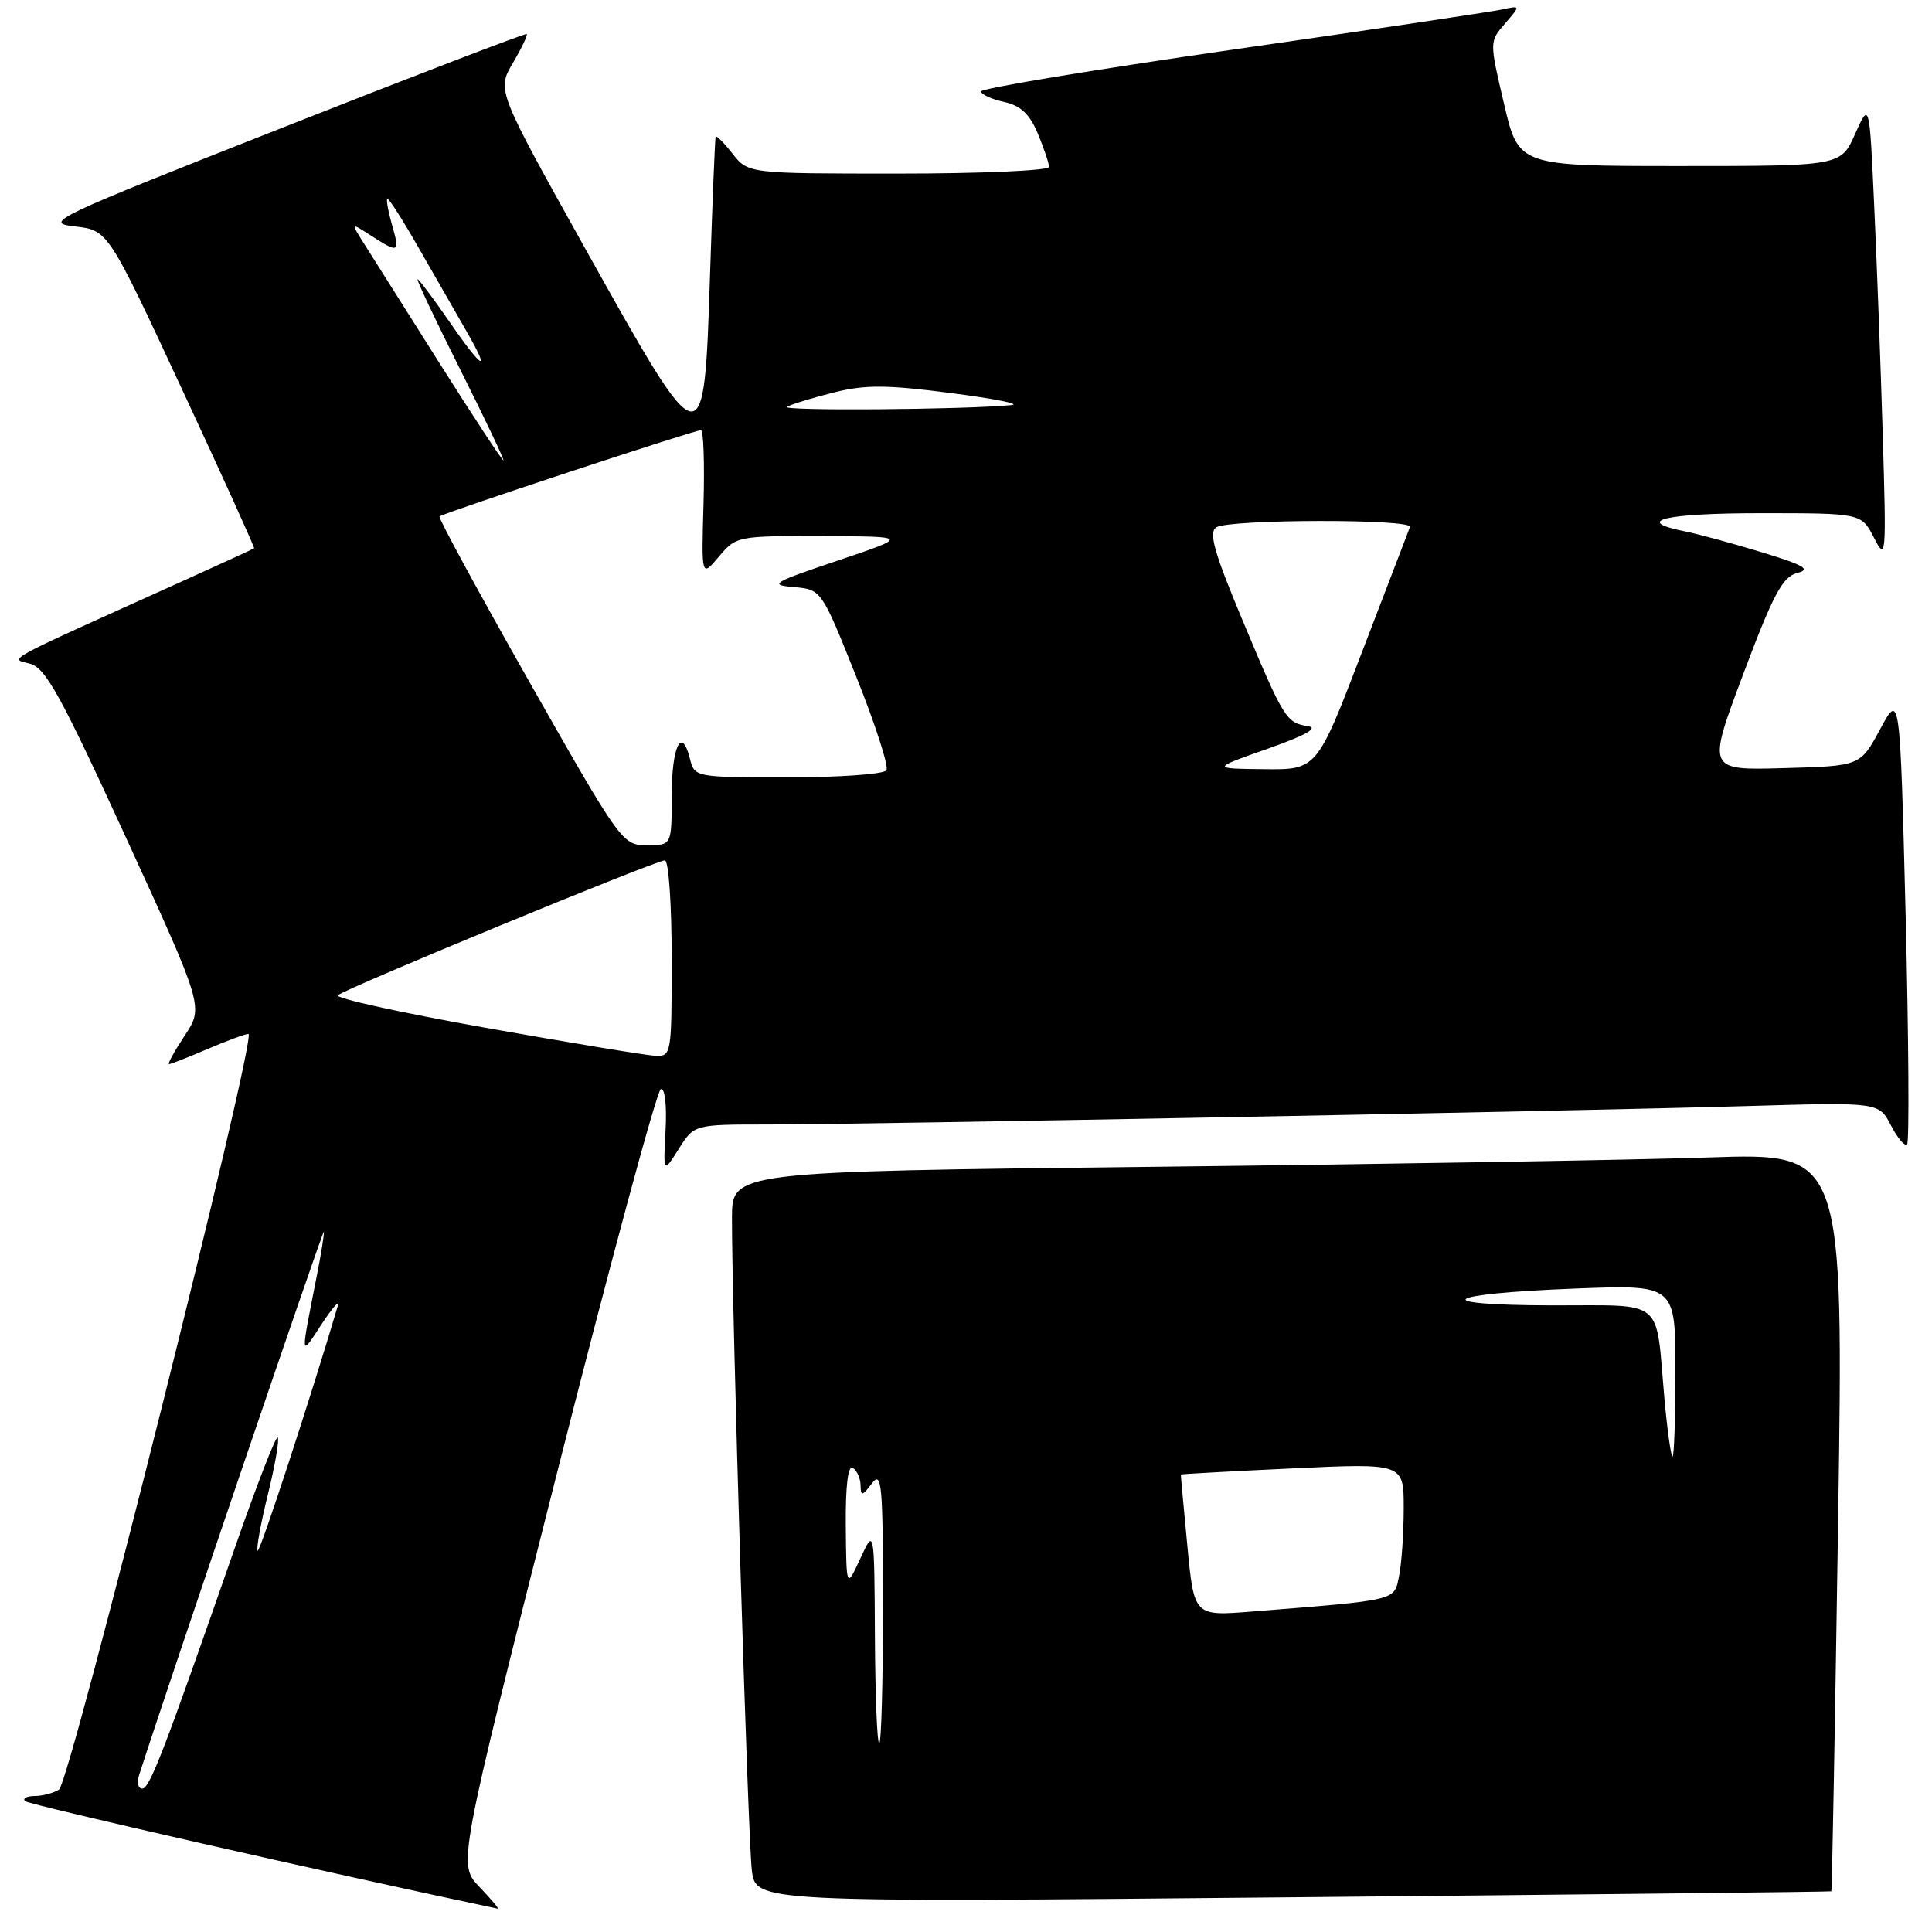 <?xml version="1.0" encoding="UTF-8" standalone="no"?>
<!DOCTYPE svg PUBLIC "-//W3C//DTD SVG 1.1//EN" "http://www.w3.org/Graphics/SVG/1.1/DTD/svg11.dtd" >
<svg xmlns="http://www.w3.org/2000/svg" xmlns:xlink="http://www.w3.org/1999/xlink" version="1.1" viewBox="0 0 256 256">
 <g >
 <path fill="currentColor"
d=" M 63.52 250.02 C 60.67 247.04 60.67 247.04 73.64 195.83 C 80.78 167.67 87.04 144.48 87.56 144.31 C 88.10 144.13 88.37 146.47 88.19 149.75 C 87.88 155.50 87.88 155.50 89.93 152.25 C 91.97 149.00 91.97 149.00 101.74 149.00 C 114.28 149.00 209.18 147.22 231.74 146.55 C 248.97 146.05 248.97 146.05 250.56 149.12 C 251.43 150.81 252.40 151.94 252.70 151.64 C 253.00 151.33 252.91 137.73 252.51 121.41 C 251.76 91.74 251.76 91.74 249.13 96.62 C 246.50 101.50 246.50 101.50 236.35 101.78 C 226.20 102.07 226.20 102.07 231.00 89.29 C 234.98 78.70 236.20 76.42 238.15 75.92 C 240.02 75.44 239.06 74.89 233.43 73.17 C 229.54 71.99 224.92 70.73 223.18 70.39 C 216.32 69.01 220.62 68.00 233.32 68.00 C 246.64 68.00 246.64 68.00 248.31 71.25 C 249.92 74.38 249.96 73.85 249.47 57.50 C 249.19 48.15 248.68 34.42 248.33 27.00 C 247.71 13.50 247.71 13.50 245.81 17.75 C 243.92 22.00 243.92 22.00 222.57 22.00 C 201.22 22.00 201.22 22.00 199.29 13.75 C 197.35 5.50 197.35 5.50 199.43 3.11 C 201.50 0.72 201.50 0.72 199.00 1.26 C 197.62 1.56 181.54 3.96 163.25 6.59 C 144.96 9.23 130.00 11.71 130.00 12.11 C 130.00 12.51 131.36 13.14 133.02 13.50 C 135.25 13.99 136.43 15.10 137.52 17.71 C 138.33 19.65 139.00 21.64 139.00 22.12 C 139.00 22.60 130.03 23.00 119.07 23.00 C 99.15 23.00 99.15 23.00 97.07 20.37 C 95.93 18.92 94.92 17.90 94.83 18.12 C 94.74 18.33 94.40 26.60 94.08 36.50 C 93.29 61.06 93.25 61.05 77.71 33.23 C 65.83 11.95 65.83 11.95 67.96 8.35 C 69.12 6.37 69.95 4.64 69.79 4.51 C 69.63 4.38 55.10 9.95 37.50 16.89 C 6.97 28.92 5.70 29.52 9.90 30.00 C 14.31 30.50 14.31 30.50 24.08 51.50 C 29.45 63.04 33.77 72.56 33.67 72.65 C 33.58 72.73 28.78 74.93 23.00 77.54 C 0.05 87.89 1.24 87.24 3.96 87.94 C 6.03 88.47 8.03 92.10 16.70 111.00 C 26.98 133.43 26.98 133.43 24.48 137.21 C 23.10 139.30 22.17 141.00 22.40 141.00 C 22.64 141.00 24.93 140.10 27.50 139.00 C 30.07 137.90 32.51 137.00 32.92 137.00 C 34.15 137.00 9.27 236.21 7.82 237.13 C 7.09 237.59 5.64 237.98 4.58 237.98 C 3.53 237.99 2.96 238.30 3.33 238.66 C 3.81 239.14 44.07 248.30 65.94 252.91 C 66.18 252.96 65.09 251.66 63.52 250.02 Z  M 242.66 250.61 C 242.75 250.55 243.15 228.51 243.56 201.63 C 244.29 152.76 244.29 152.76 226.40 153.37 C 216.55 153.70 183.41 154.26 152.75 154.61 C 97.00 155.24 97.00 155.24 96.99 161.37 C 96.96 173.14 99.10 243.54 99.62 247.79 C 100.13 252.08 100.13 252.08 171.32 251.40 C 210.47 251.03 242.57 250.68 242.66 250.61 Z  M 18.42 235.25 C 22.15 223.60 42.86 162.68 42.92 163.20 C 42.96 163.59 42.53 166.29 41.95 169.20 C 39.79 180.15 39.76 179.83 42.59 175.50 C 44.03 173.30 45.01 172.18 44.77 173.00 C 41.25 184.94 34.43 205.77 34.14 205.48 C 33.93 205.27 34.54 201.90 35.50 198.00 C 36.46 194.10 37.04 190.71 36.80 190.47 C 36.56 190.23 33.97 196.89 31.06 205.26 C 21.64 232.31 19.83 237.00 18.84 237.00 C 18.30 237.00 18.12 236.21 18.42 235.25 Z  M 64.26 136.17 C 53.13 134.19 44.36 132.26 44.76 131.88 C 45.70 131.00 86.90 114.00 88.10 114.00 C 88.60 114.00 89.00 119.85 89.00 127.00 C 89.00 139.85 88.97 140.00 86.75 139.89 C 85.51 139.82 75.39 138.15 64.26 136.17 Z  M 70.16 90.38 C 63.42 78.49 58.05 68.61 58.24 68.43 C 58.66 68.00 92.01 57.00 92.88 57.00 C 93.22 57.00 93.37 61.39 93.22 66.75 C 92.94 76.50 92.94 76.50 95.26 73.75 C 97.54 71.04 97.74 71.00 109.04 71.04 C 120.50 71.08 120.50 71.08 111.00 74.28 C 102.35 77.19 101.83 77.50 105.17 77.79 C 108.84 78.11 108.84 78.11 113.44 89.62 C 115.97 95.94 117.78 101.54 117.46 102.06 C 117.14 102.58 111.29 103.00 104.46 103.00 C 92.05 103.00 92.04 103.00 91.41 100.51 C 90.32 96.14 89.00 98.90 89.00 105.56 C 89.00 112.00 89.00 112.00 85.71 112.00 C 82.48 112.00 82.24 111.66 70.16 90.38 Z  M 168.00 99.20 C 172.99 97.44 174.77 96.44 173.32 96.22 C 170.42 95.77 170.12 95.28 164.61 82.11 C 160.86 73.14 160.13 70.54 161.17 69.87 C 162.90 68.78 187.27 68.74 186.83 69.83 C 186.65 70.29 183.80 77.72 180.50 86.33 C 174.50 102.00 174.50 102.00 167.50 101.92 C 160.50 101.84 160.50 101.84 168.00 99.20 Z  M 58.00 47.75 C 53.39 40.46 48.92 33.38 48.06 32.00 C 46.50 29.50 46.50 29.50 49.21 31.25 C 52.85 33.59 53.01 33.51 51.95 29.82 C 51.45 28.07 51.16 26.50 51.32 26.35 C 51.48 26.19 53.33 29.08 55.44 32.78 C 57.55 36.48 60.38 41.41 61.73 43.75 C 65.18 49.71 63.96 49.04 59.46 42.50 C 57.37 39.48 55.51 37.00 55.33 37.00 C 55.14 37.00 57.69 42.40 61.00 49.00 C 64.31 55.60 66.87 61.00 66.70 61.00 C 66.52 61.00 62.61 55.04 58.00 47.75 Z  M 104.29 53.90 C 104.95 53.54 107.77 52.68 110.55 51.99 C 114.66 50.96 117.53 50.98 126.05 52.09 C 131.80 52.83 135.38 53.55 134.00 53.68 C 127.61 54.29 103.21 54.47 104.29 53.90 Z  M 115.93 216.75 C 115.85 202.50 115.85 202.50 114.00 206.50 C 112.15 210.50 112.15 210.50 112.07 202.19 C 112.03 196.89 112.36 194.11 113.00 194.50 C 113.55 194.84 114.01 195.88 114.03 196.81 C 114.06 198.29 114.25 198.26 115.53 196.56 C 116.84 194.83 117.00 196.60 117.00 212.81 C 117.00 222.81 116.78 231.00 116.50 231.00 C 116.22 231.00 115.97 224.59 115.93 216.75 Z  M 157.33 204.82 C 156.84 199.70 156.45 195.45 156.47 195.38 C 156.49 195.32 163.14 194.95 171.25 194.57 C 186.00 193.88 186.00 193.88 186.00 199.81 C 186.00 203.08 185.73 207.12 185.39 208.79 C 184.72 212.14 185.39 211.98 165.86 213.54 C 158.22 214.15 158.22 214.15 157.33 204.82 Z  M 220.54 185.25 C 219.34 171.81 220.79 173.00 205.64 172.97 C 188.91 172.93 191.01 171.43 208.75 170.74 C 222.00 170.23 222.00 170.23 222.00 181.62 C 222.00 187.88 221.83 193.00 221.62 193.00 C 221.41 193.00 220.92 189.51 220.54 185.25 Z "/>
</g>
</svg>